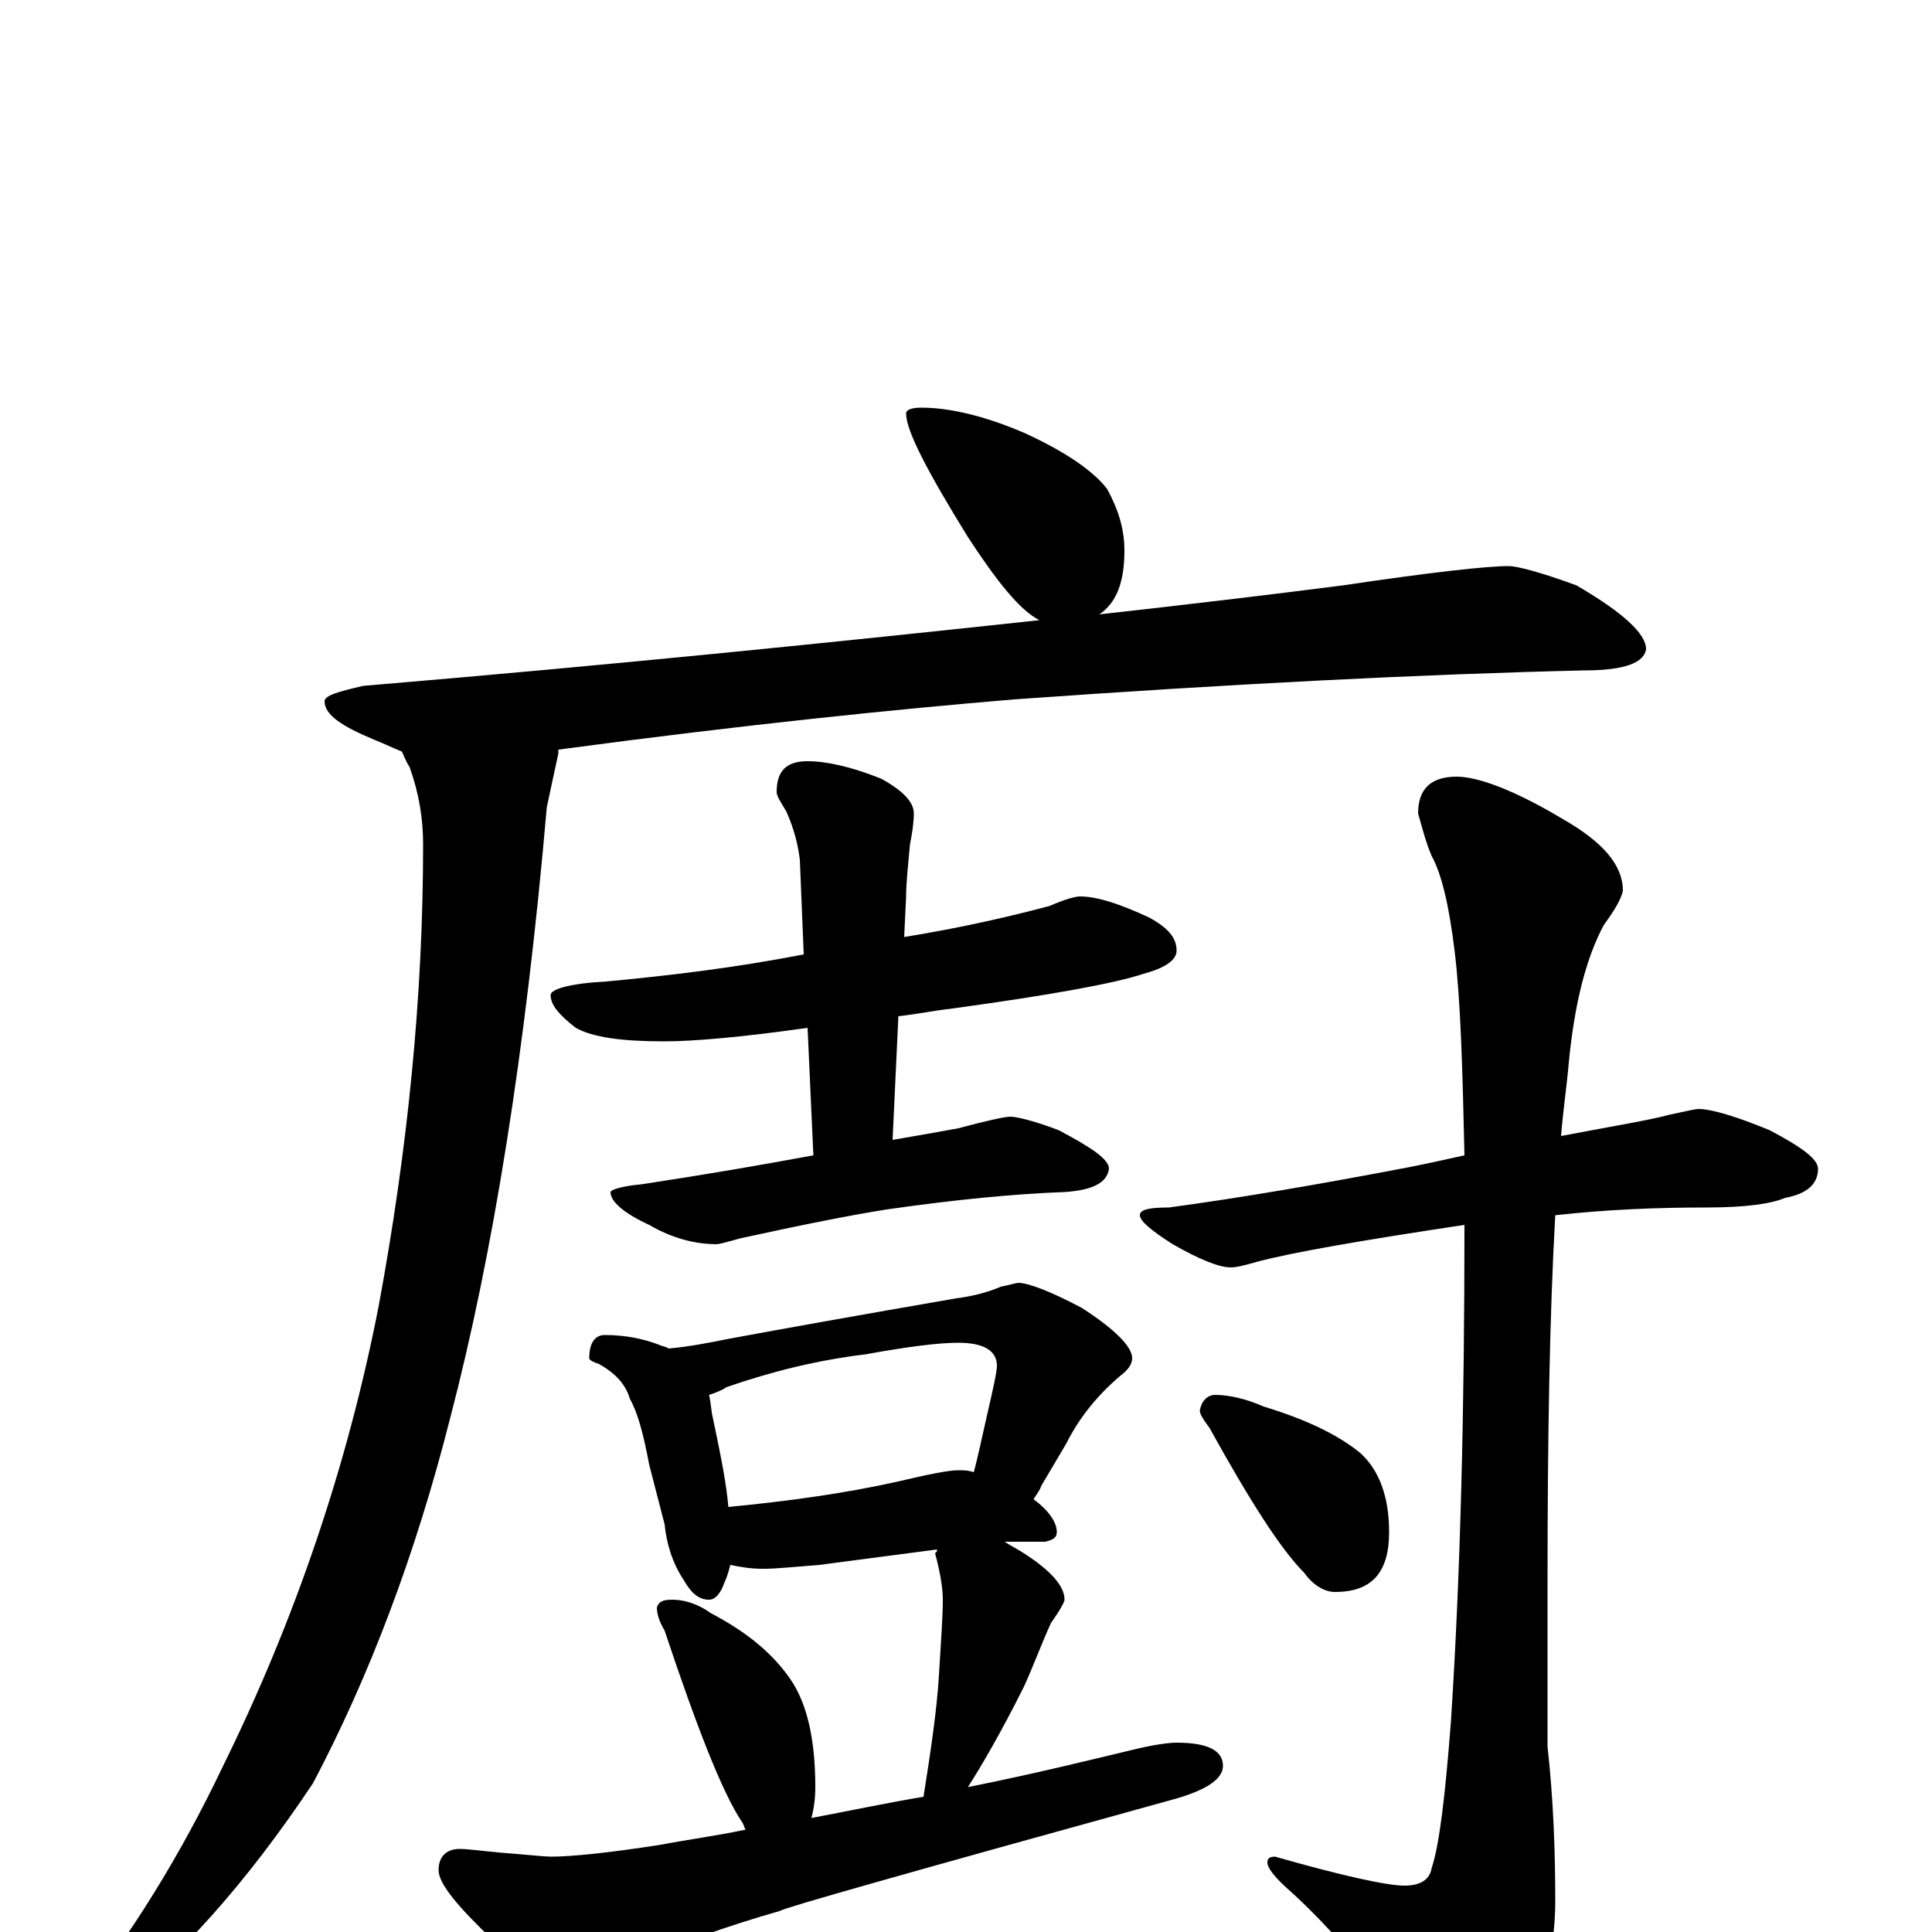 <?xml version="1.0" encoding="utf-8" ?>
<!DOCTYPE svg PUBLIC "-//W3C//DTD SVG 1.1//EN" "http://www.w3.org/Graphics/SVG/1.1/DTD/svg11.dtd">
<svg version="1.1" id="Layer_1" xmlns="http://www.w3.org/2000/svg" xmlns:xlink="http://www.w3.org/1999/xlink" x="0px" y="145px" width="1000px" height="1000px" viewBox="0 0 1000 1000" enable-background="new 0 0 1000 1000" xml:space="preserve">
<g id="Layer_1">
<path id="glyph" transform="matrix(1 0 0 -1 0 1000)" d="M477,789C491,789 509,785 530,776C552,766 566,756 573,747C579,736 582,726 582,715C582,699 578,688 569,682C614,687 656,692 695,697C742,704 770,707 781,707C785,707 797,704 816,697C840,683 852,672 852,664C851,657 841,653 820,653C735,651 637,646 525,638C465,633 386,625 289,612C289,611 289,611 289,610C286,596 284,587 283,582C272,455 255,350 233,266C215,195 191,132 162,77C128,26 92,-15 53,-44C48,-45 42,-46 35,-46l0,3C68,-2 94,41 115,85C153,162 180,242 196,324C211,405 219,484 219,563C219,576 217,589 212,603C210,606 209,609 208,611C203,613 199,615 194,617C177,624 168,630 168,637C168,640 175,642 188,645C319,656 436,668 538,679C528,684 516,699 501,722C480,756 469,777 469,786C469,788 472,789 477,789M559,536C568,536 580,532 595,525C604,520 609,515 609,508C609,503 603,499 592,496C577,491 544,485 493,478C484,477 474,475 465,474l-3,-64C474,412 485,414 496,416C511,420 520,422 523,422C526,422 535,420 548,415C565,406 574,400 574,395C573,388 566,384 551,383C524,382 494,379 459,374C440,371 415,366 383,359C376,357 372,356 371,356C360,356 348,359 336,366C323,372 316,378 316,383C316,384 321,386 332,387C365,392 394,397 421,402l-3,66C383,463 358,461 344,461C322,461 307,463 298,468C289,475 285,480 285,485C285,488 295,491 314,492C346,495 380,499 416,506l-2,49C413,563 411,571 407,580C404,585 402,588 402,590C402,601 407,606 418,606C428,606 441,603 456,597C467,591 473,585 473,579C473,574 472,568 471,563C470,552 469,543 469,536l-1,-21C499,520 524,526 543,531C550,534 556,536 559,536M313,309C324,309 333,307 341,304C343,303 345,303 346,302C357,303 367,305 377,307C404,312 443,319 495,328C503,329 511,331 518,334C523,335 526,336 527,336C532,336 543,332 560,323C577,312 586,303 586,297C586,294 584,291 580,288C567,277 558,265 552,253l-13,-22C538,228 536,226 535,224C543,218 547,212 547,207C547,204 545,203 541,202C534,202 527,202 520,202C523,200 527,198 530,196C544,187 551,179 551,172C551,171 549,167 544,160C539,149 535,138 530,127C518,103 508,86 501,75C536,82 564,89 585,94C597,97 605,98 609,98C625,98 633,94 633,86C633,79 624,73 605,68C471,31 404,12 404,11C376,3 351,-6 328,-16C315,-23 305,-27 297,-27C287,-27 273,-20 256,-5C237,13 227,25 227,32C227,39 231,43 238,43C242,43 249,42 260,41C273,40 282,39 285,39C296,39 315,41 341,45C357,48 372,50 386,53C385,54 385,56 384,57C374,72 361,105 344,156C341,161 340,165 340,168C341,171 343,172 348,172C354,172 361,170 368,165C387,155 400,144 409,131C418,118 422,99 422,75C422,68 421,63 420,59C441,63 460,67 478,70C482,95 485,116 486,133C487,150 488,163 488,172C488,177 487,185 484,196C485,197 485,197 485,198l-61,-8C411,189 402,188 395,188C388,188 383,189 378,190C377,186 376,183 375,181C373,175 370,172 367,172C362,172 358,175 354,182C348,191 345,201 344,211l-8,31C333,258 330,269 326,276C324,283 319,289 310,294C307,295 305,296 305,297C305,305 308,309 313,309M377,220C408,223 437,227 464,233C481,237 491,239 496,239C499,239 501,239 504,238C506,245 508,255 511,268C514,281 516,290 516,293C516,301 509,305 496,305C486,305 470,303 448,299C423,296 399,290 376,282C373,280 370,279 367,278C368,274 368,270 369,266C373,247 376,232 377,220M879,426C886,426 899,422 916,415C933,406 941,400 941,395C941,387 935,382 924,380C917,377 904,375 883,375C858,375 832,374 805,371C802,318 801,254 801,181l0,-85C804,69 805,42 805,16C805,-9 799,-32 786,-53C775,-72 767,-82 762,-82C755,-82 746,-75 737,-60C712,-25 689,2 668,21C660,28 656,33 656,36C656,38 657,39 660,39C695,29 718,24 727,24C735,24 740,27 741,33C745,45 748,70 751,109C756,186 758,271 758,366C705,358 670,352 651,347C644,345 640,344 637,344C631,344 621,348 607,356C596,363 590,368 590,371C590,374 595,375 605,375C642,380 683,387 730,396C740,398 749,400 758,402C757,447 756,482 753,507C750,532 746,548 741,557C738,564 736,572 734,579C734,592 741,598 754,598C765,598 784,591 809,576C830,564 840,552 840,539C839,534 835,528 830,521C821,504 815,481 812,450C811,438 809,425 808,412C834,417 853,420 864,423C873,425 878,426 879,426M629,278C636,278 645,276 654,272C677,265 693,257 704,248C714,239 719,225 719,207C719,186 710,176 691,176C686,176 680,179 675,186C663,198 647,223 626,261C623,265 621,268 621,270C622,275 625,278 629,278z"/>
</g>
</svg>
